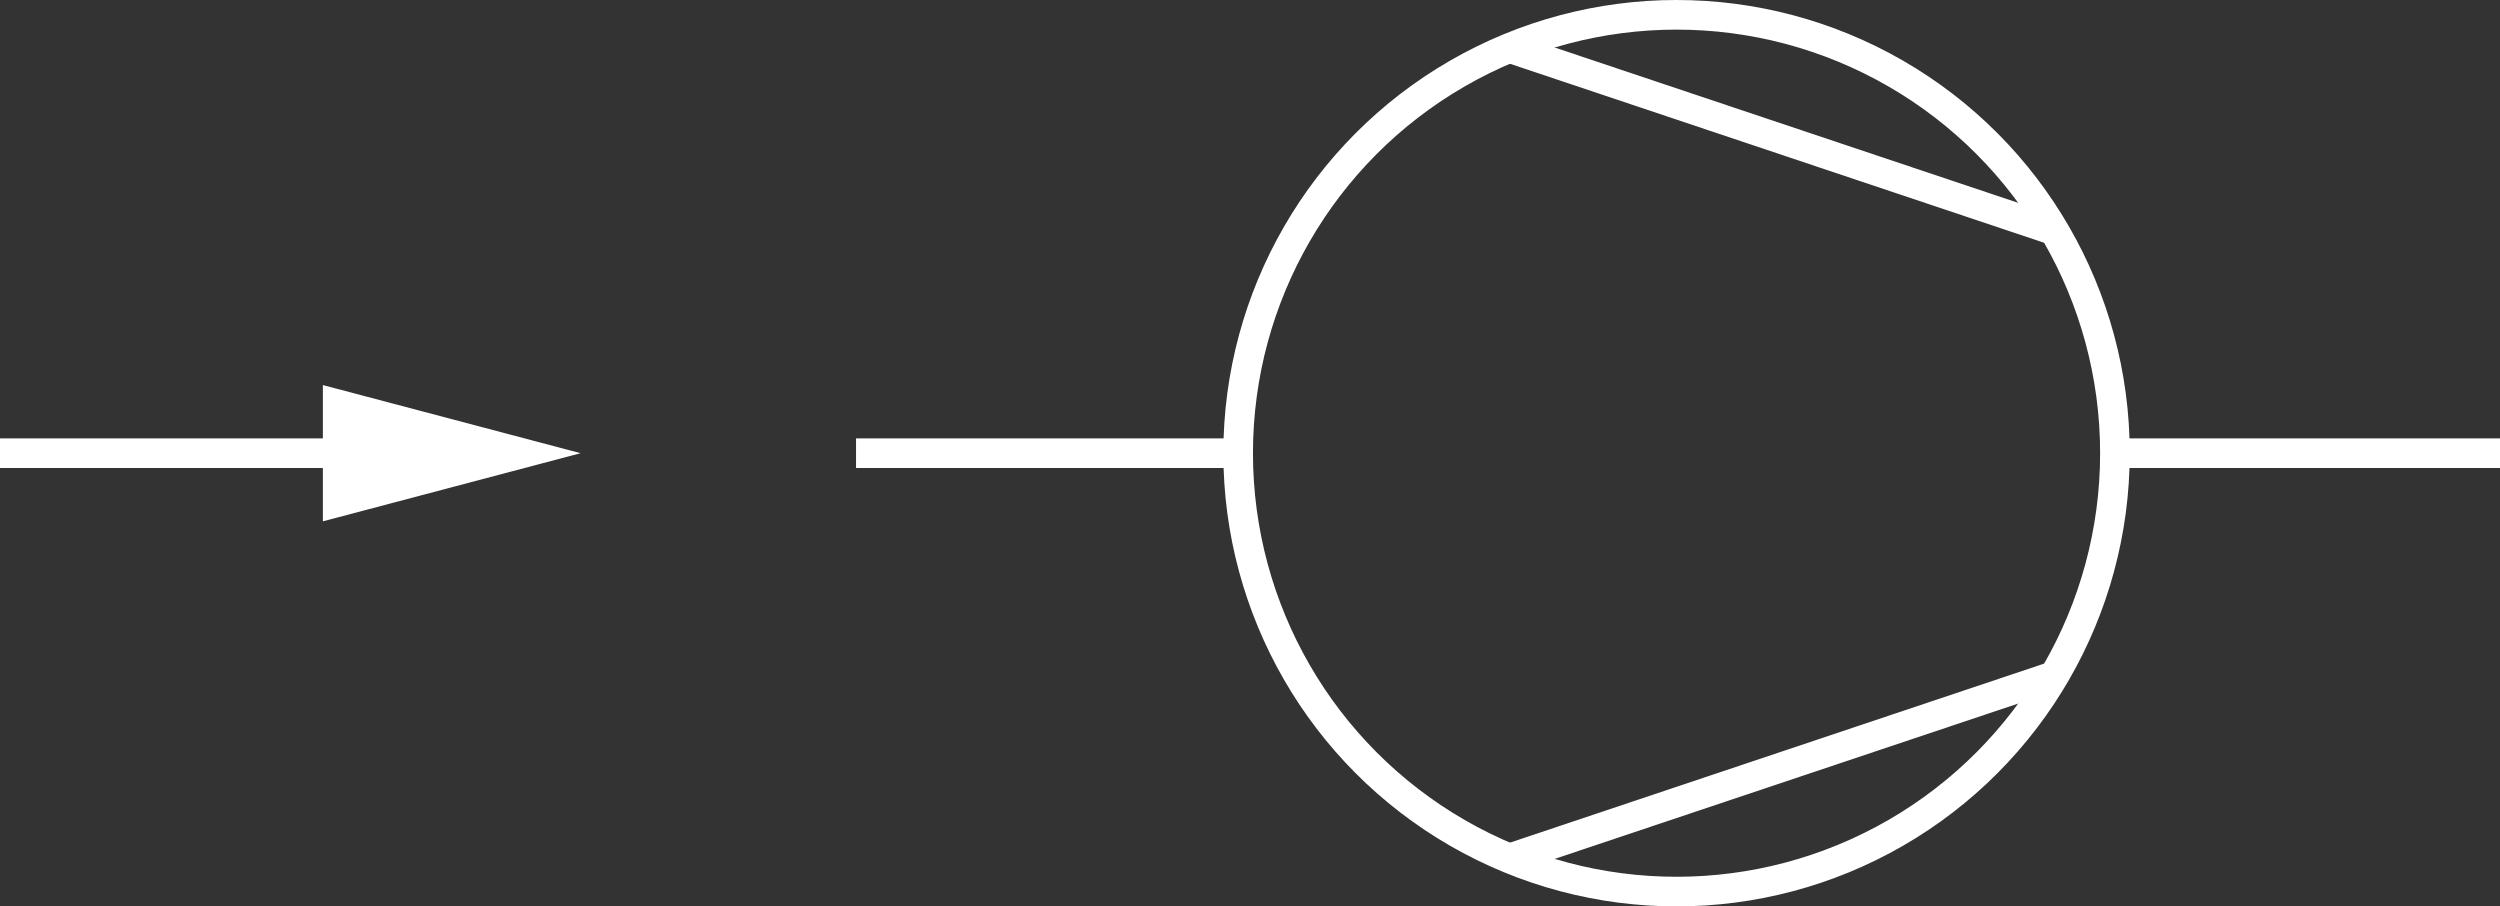 <?xml version="1.0" encoding="utf-8"?>
<!-- Generator: Adobe Illustrator 21.0.0, SVG Export Plug-In . SVG Version: 6.00 Build 0)  -->
<svg version="1.1" id="Layer_1" xmlns="http://www.w3.org/2000/svg" xmlns:xlink="http://www.w3.org/1999/xlink" x="0px" y="0px"
	 viewBox="0 0 84.4 30.6" style="enable-background:new 0 0 84.4 30.6;" xml:space="preserve">
<rect x="0" y="0" width="84.4" height="30.6" fill="#333333" stroke="none"/>
<style type="text/css">
	.st0{fill:none;stroke:#FFFFFF;stroke-miterlimit:10;}
	.st1{fill:#FFFFFF;}
</style>
<line class="st0" x1="84.4" y1="15.3" x2="71.4" y2="15.3"/>
<g>
	<g>
		<line class="st0" x1="12.5" y1="15.3" x2="0" y2="15.3"/>
		<g>
			<polygon class="st1" points="10.9,13 19.6,15.3 10.9,17.6 			"/>
		</g>
	</g>
</g>
<line class="st0" x1="41.8" y1="15.3" x2="28.9" y2="15.3"/>
<circle class="st0" cx="56.6" cy="15.3" r="14.8"/>
<line class="st0" x1="69.4" y1="7.8" x2="50.9" y2="1.6"/>
<line class="st0" x1="69.4" y1="22.8" x2="50.9" y2="29"/>
</svg>
